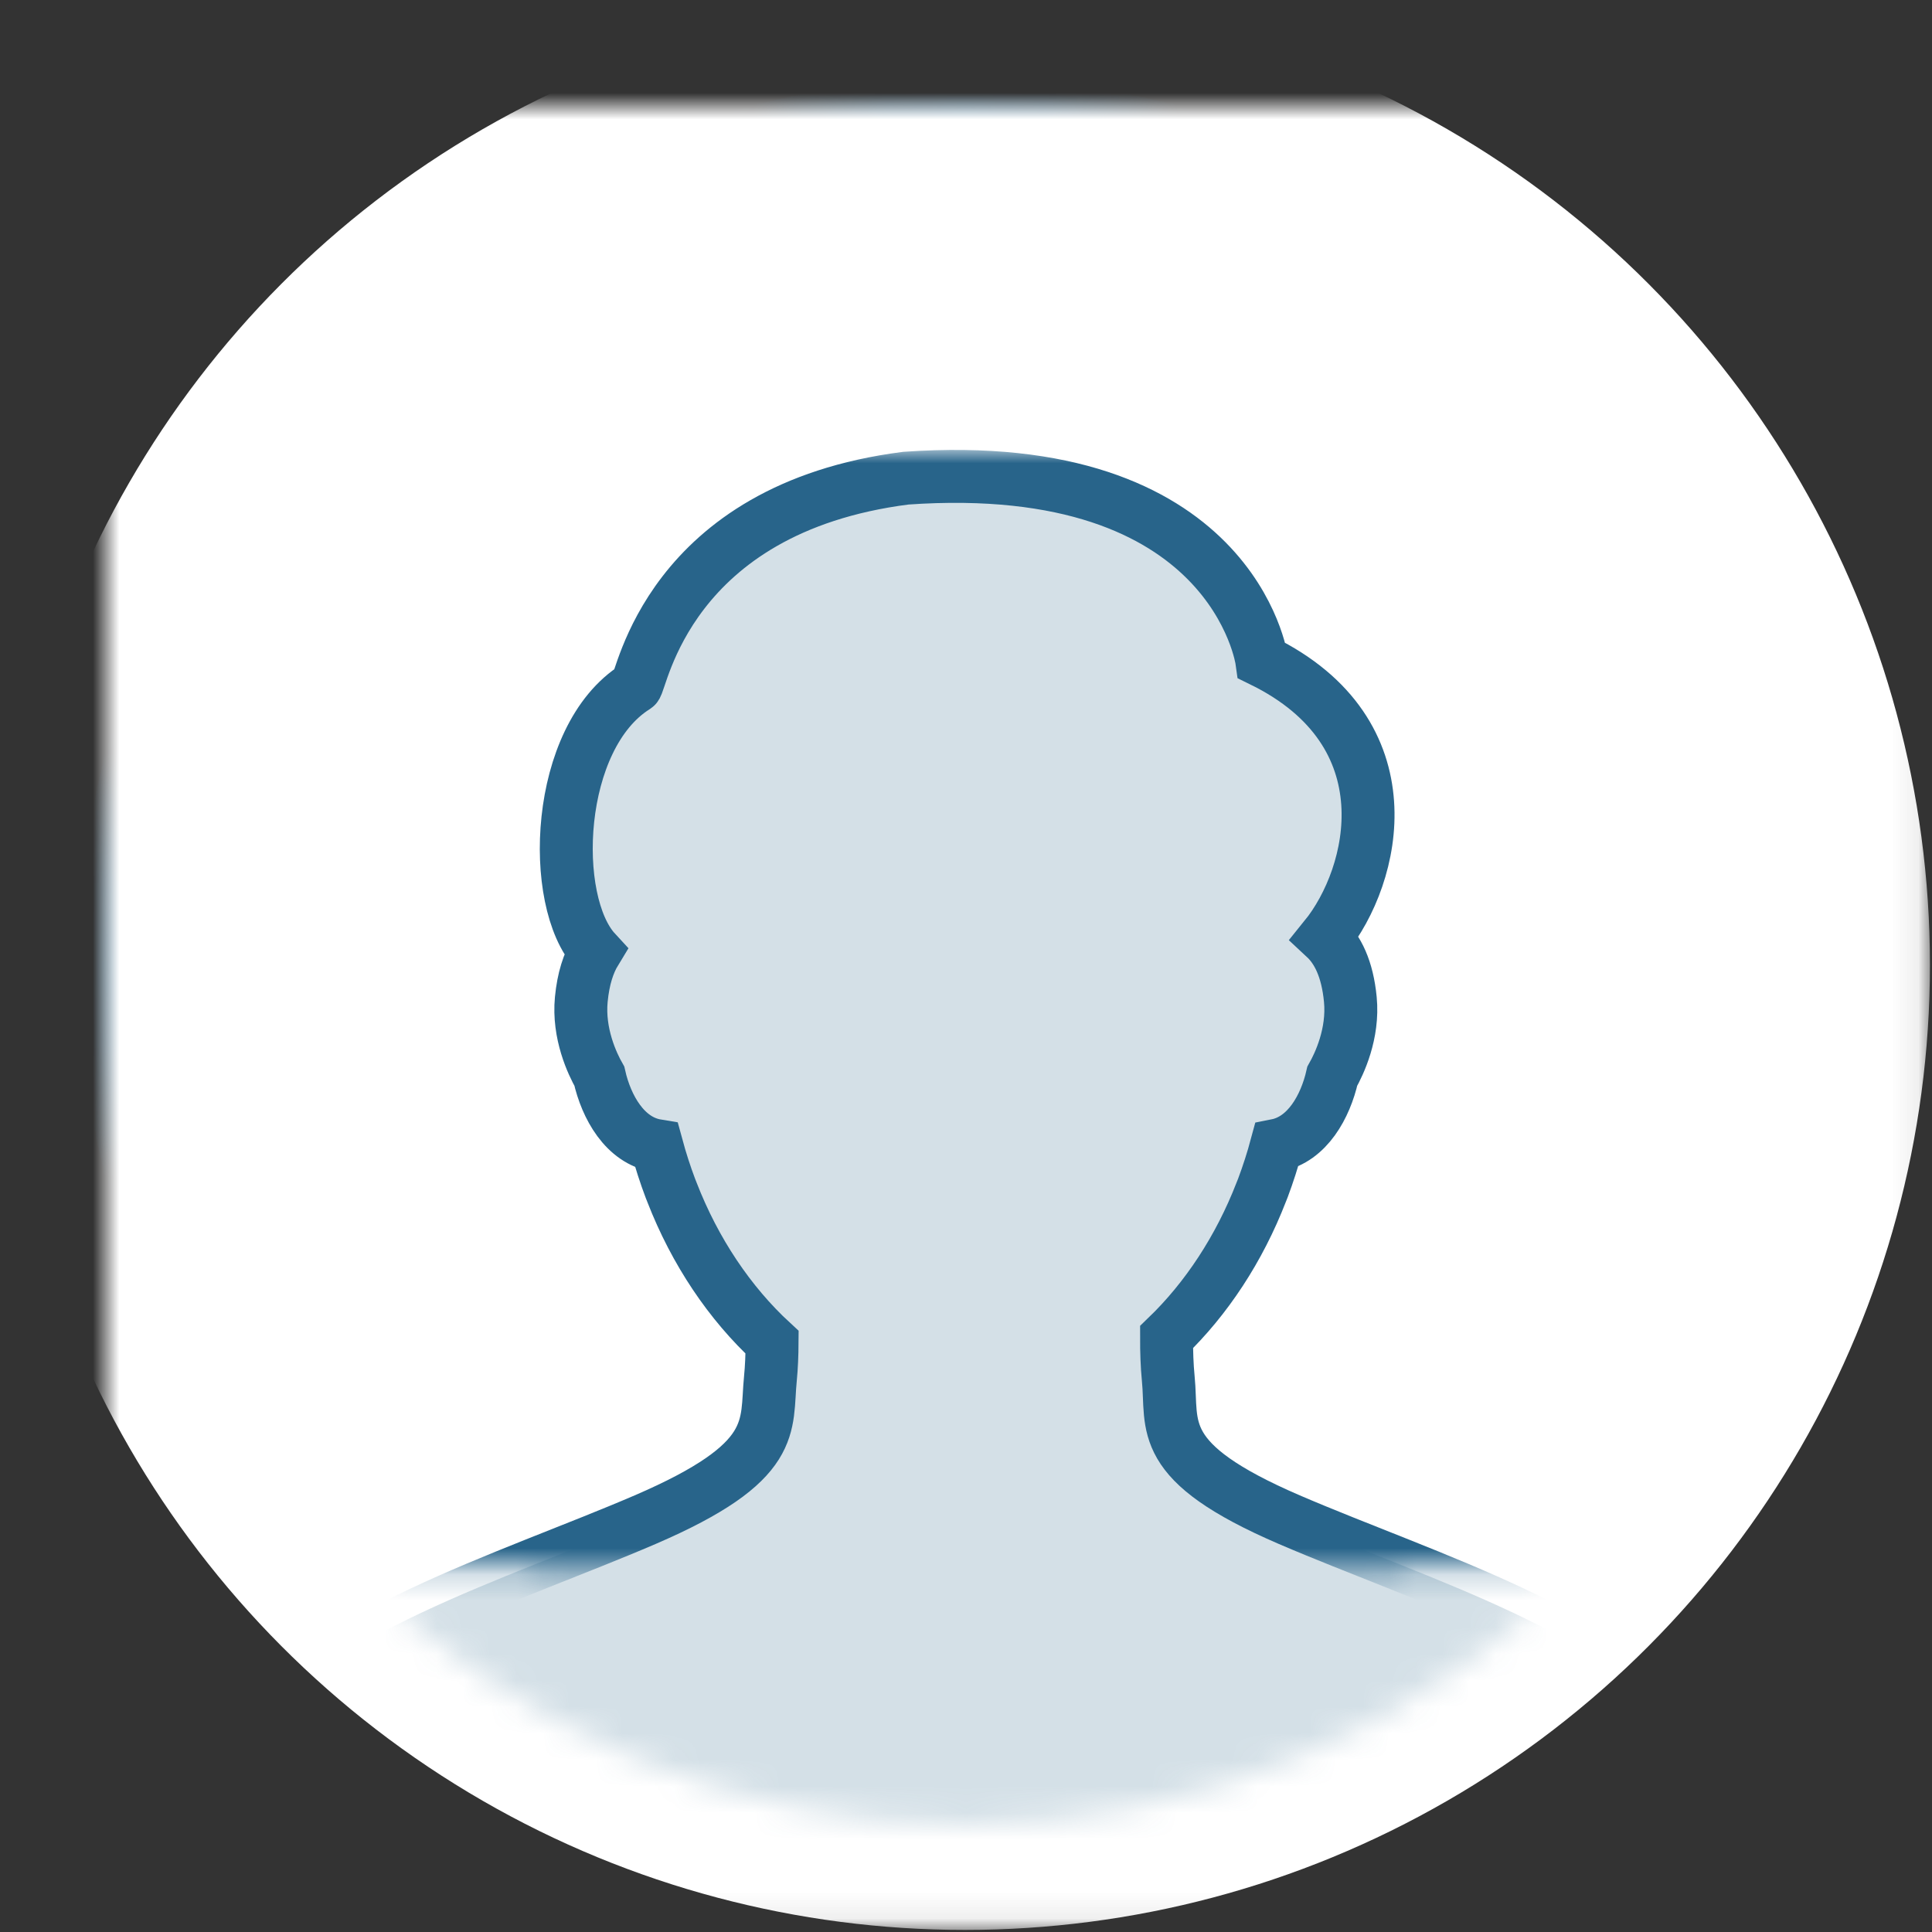 <?xml version="1.0" encoding="UTF-8" standalone="no"?>
<svg width="73px" height="73px" viewBox="0 0 73 73" version="1.1" xmlns="http://www.w3.org/2000/svg" xmlns:xlink="http://www.w3.org/1999/xlink">
    <rect x="0" y="0" width="73" height="73" fill="#333333" stroke="none"/>
    <!-- Generator: Sketch 3.8.1 (29687) - http://www.bohemiancoding.com/sketch -->
    <title>user male</title>
    <desc>Created with Sketch.</desc>
    <defs>
        <ellipse id="path-1" cx="32.461" cy="32.461" rx="32.461" ry="32.461"></ellipse>
        <mask id="mask-3" maskContentUnits="userSpaceOnUse" maskUnits="objectBoundingBox" x="0" y="0" width="64.922" height="64.922" fill="white">
            <use xlink:href="#path-1"></use>
        </mask>
        <mask id="mask-4" maskContentUnits="userSpaceOnUse" maskUnits="objectBoundingBox" x="-4" y="-4" width="72.922" height="72.922">
            <rect x="-4" y="-4" width="72.922" height="72.922" fill="white"></rect>
            <use xlink:href="#path-1" fill="black"></use>
        </mask>
        <path d="M59.027,61.472 C57.458,57.945 49.803,55.611 44.716,53.42 C39.63,51.229 40.325,49.901 40.142,48.084 C40.094,47.599 40.077,47.057 40.078,46.521 C41.587,45.068 42.826,43.185 43.656,41.042 C43.656,41.042 43.705,40.921 43.719,40.884 C43.913,40.366 44.087,39.826 44.235,39.276 C45.401,39.046 46.08,37.808 46.34,36.664 C46.602,36.2 47.148,35.058 47.022,33.762 C46.91,32.598 46.539,31.871 46.063,31.428 C47.974,29.072 49.249,23.691 43.677,20.961 C43.677,20.961 42.599,13.199 30.225,14.068 C21.2,15.221 20.253,21.8 20.021,21.946 C16.96,23.86 16.748,30.056 18.5,31.953 C18.235,32.388 18.04,32.974 17.964,33.762 C17.839,35.058 18.383,36.2 18.646,36.664 C18.909,37.828 19.608,39.089 20.811,39.288 C20.961,39.841 21.136,40.384 21.333,40.906 C21.346,40.94 21.36,40.973 21.374,41.007 L21.391,41.052 C22.259,43.288 23.572,45.242 25.173,46.717 C25.17,47.189 25.152,47.659 25.11,48.084 C24.927,49.901 25.462,51.229 20.375,53.421 C15.289,55.612 7.634,57.946 6.065,61.472 C4.497,64.999 5.124,67.074 5.124,67.074 L59.964,67.074 C59.963,67.073 60.596,64.998 59.027,61.472" id="path-5"></path>
        <mask id="mask-6" maskContentUnits="userSpaceOnUse" maskUnits="objectBoundingBox" x="-1" y="-1" width="57.212" height="55.167">
            <rect x="4" y="13" width="57.212" height="55.167" fill="white"></rect>
            <use xlink:href="#path-5" fill="black"></use>
        </mask>
    </defs>
    <g id="2-portefeuille" stroke="none" stroke-width="1" fill="none" fill-rule="evenodd">
        <g id="08-portefeuille-geconsolideerde-view-t" transform="translate(-179, -2813)">
            <g id="Group" transform="translate(76, 2665)">
                <g id="user-male" transform="translate(107, 152)">
                    <mask id="mask-2" fill="white">
                        <use xlink:href="#path-1"></use>
                    </mask>
                    <g id="Mask">
                        <use stroke="#28648A" mask="url(#mask-3)" stroke-width="2" fill="#FFFFFF" fill-rule="evenodd" xlink:href="#path-1"></use>
                        <use stroke="#FFFFFF" mask="url(#mask-4)" stroke-width="8" xlink:href="#path-1"></use>
                    </g>
                    <g id="Imported-Layers" mask="url(#mask-2)">
                        <use fill-opacity="0.2" fill="#28648A" fill-rule="evenodd" xlink:href="#path-5"></use>
                        <use stroke="#28648A" mask="url(#mask-6)" stroke-width="2" xlink:href="#path-5"></use>
                    </g>
                </g>
            </g>
        </g>
    </g>
</svg>